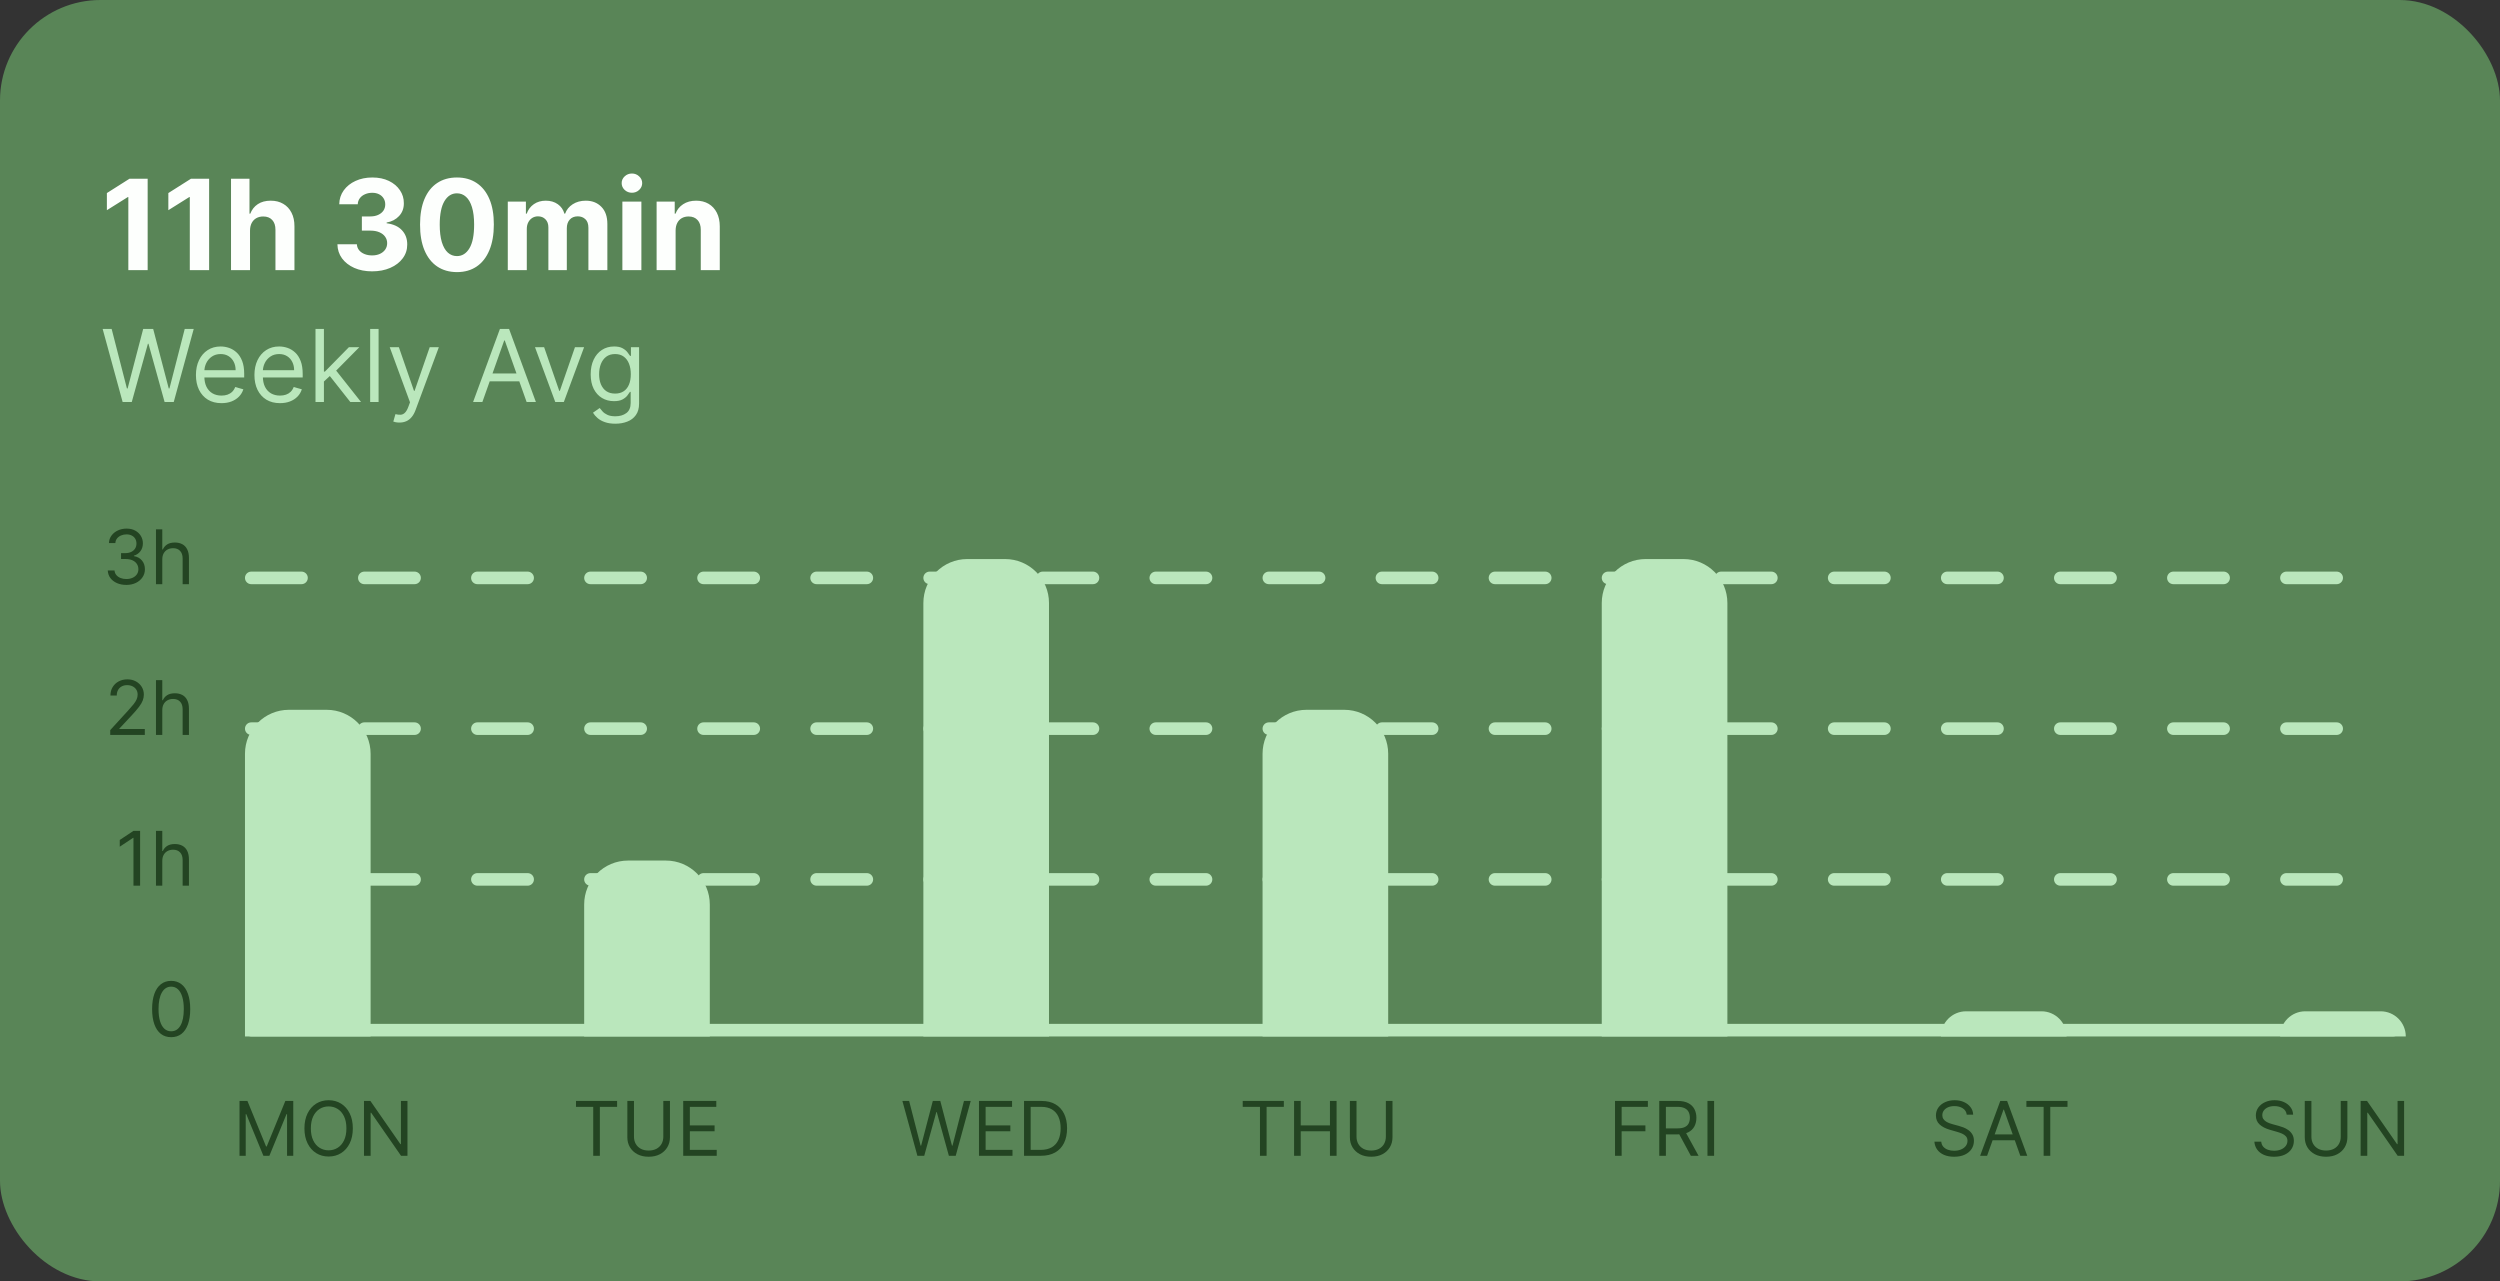 <svg width="398" height="204" viewBox="0 0 398 204" fill="none" xmlns="http://www.w3.org/2000/svg">
<rect x="0" y="0" width="398" height="204" fill="#333333" stroke="none"/>
<g clip-path="url(#clip0_1488_6317)">
<rect width="398" height="204" rx="16" fill="#60935D" fill-opacity="0.85"/>
<path d="M19.523 64L16.341 52.364H17.773L20.204 61.841H20.318L22.796 52.364H24.386L26.864 61.841H26.977L29.409 52.364H30.841L27.659 64H26.204L23.636 54.727H23.546L20.977 64H19.523ZM35.261 64.182C34.42 64.182 33.695 63.996 33.085 63.625C32.479 63.25 32.011 62.727 31.682 62.057C31.356 61.383 31.193 60.599 31.193 59.705C31.193 58.811 31.356 58.023 31.682 57.341C32.011 56.655 32.47 56.121 33.057 55.739C33.648 55.352 34.337 55.159 35.125 55.159C35.58 55.159 36.028 55.235 36.472 55.386C36.915 55.538 37.318 55.784 37.682 56.125C38.045 56.462 38.335 56.909 38.551 57.466C38.767 58.023 38.875 58.708 38.875 59.523V60.091H32.148V58.932H37.511C37.511 58.439 37.413 58 37.216 57.614C37.023 57.227 36.746 56.922 36.386 56.699C36.03 56.475 35.61 56.364 35.125 56.364C34.591 56.364 34.129 56.496 33.739 56.761C33.352 57.023 33.055 57.364 32.847 57.784C32.638 58.205 32.534 58.655 32.534 59.136V59.909C32.534 60.568 32.648 61.127 32.875 61.585C33.106 62.04 33.426 62.386 33.835 62.625C34.244 62.86 34.72 62.977 35.261 62.977C35.614 62.977 35.932 62.928 36.216 62.83C36.504 62.727 36.752 62.576 36.96 62.375C37.169 62.17 37.33 61.917 37.443 61.614L38.739 61.977C38.602 62.417 38.373 62.803 38.051 63.136C37.729 63.466 37.331 63.724 36.858 63.909C36.385 64.091 35.852 64.182 35.261 64.182ZM44.574 64.182C43.733 64.182 43.008 63.996 42.398 63.625C41.792 63.25 41.324 62.727 40.994 62.057C40.669 61.383 40.506 60.599 40.506 59.705C40.506 58.811 40.669 58.023 40.994 57.341C41.324 56.655 41.782 56.121 42.369 55.739C42.96 55.352 43.65 55.159 44.438 55.159C44.892 55.159 45.341 55.235 45.784 55.386C46.227 55.538 46.631 55.784 46.994 56.125C47.358 56.462 47.648 56.909 47.864 57.466C48.08 58.023 48.188 58.708 48.188 59.523V60.091H41.46V58.932H46.824C46.824 58.439 46.725 58 46.528 57.614C46.335 57.227 46.059 56.922 45.699 56.699C45.343 56.475 44.922 56.364 44.438 56.364C43.903 56.364 43.441 56.496 43.051 56.761C42.665 57.023 42.367 57.364 42.159 57.784C41.951 58.205 41.847 58.655 41.847 59.136V59.909C41.847 60.568 41.96 61.127 42.188 61.585C42.419 62.04 42.739 62.386 43.148 62.625C43.557 62.86 44.032 62.977 44.574 62.977C44.926 62.977 45.244 62.928 45.528 62.83C45.816 62.727 46.064 62.576 46.273 62.375C46.481 62.17 46.642 61.917 46.756 61.614L48.051 61.977C47.915 62.417 47.686 62.803 47.364 63.136C47.042 63.466 46.644 63.724 46.17 63.909C45.697 64.091 45.165 64.182 44.574 64.182ZM51.477 60.818L51.455 59.159H51.727L55.545 55.273H57.205L53.136 59.386H53.023L51.477 60.818ZM50.227 64V52.364H51.568V64H50.227ZM55.773 64L52.364 59.682L53.318 58.75L57.477 64H55.773ZM60.271 52.364V64H58.93V52.364H60.271ZM63.591 67.273C63.364 67.273 63.161 67.254 62.983 67.216C62.805 67.182 62.682 67.148 62.614 67.114L62.955 65.932C63.28 66.015 63.568 66.046 63.818 66.023C64.068 66 64.29 65.888 64.483 65.688C64.68 65.49 64.86 65.171 65.023 64.727L65.273 64.046L62.045 55.273H63.5L65.909 62.227H66L68.409 55.273H69.864L66.159 65.273C65.992 65.724 65.786 66.097 65.54 66.392C65.294 66.691 65.008 66.913 64.682 67.057C64.36 67.201 63.996 67.273 63.591 67.273ZM76.793 64H75.315L79.588 52.364H81.043L85.315 64H83.838L80.361 54.205H80.27L76.793 64ZM77.338 59.455H83.293V60.705H77.338V59.455ZM92.989 55.273L89.761 64H88.398L85.171 55.273H86.625L89.034 62.227H89.125L91.534 55.273H92.989ZM97.969 67.454C97.321 67.454 96.764 67.371 96.298 67.204C95.832 67.042 95.444 66.826 95.133 66.557C94.827 66.292 94.582 66.008 94.401 65.704L95.469 64.954C95.59 65.114 95.743 65.296 95.929 65.5C96.115 65.708 96.368 65.888 96.69 66.04C97.016 66.195 97.442 66.273 97.969 66.273C98.673 66.273 99.255 66.102 99.713 65.761C100.171 65.421 100.401 64.886 100.401 64.159V62.386H100.287C100.188 62.545 100.048 62.742 99.867 62.977C99.688 63.208 99.431 63.415 99.094 63.597C98.76 63.775 98.31 63.864 97.742 63.864C97.037 63.864 96.404 63.697 95.844 63.364C95.287 63.03 94.846 62.545 94.52 61.909C94.198 61.273 94.037 60.5 94.037 59.591C94.037 58.697 94.194 57.919 94.508 57.256C94.823 56.589 95.26 56.074 95.821 55.71C96.382 55.343 97.029 55.159 97.764 55.159C98.332 55.159 98.783 55.254 99.117 55.443C99.454 55.629 99.711 55.841 99.889 56.08C100.071 56.314 100.211 56.508 100.31 56.659H100.446V55.273H101.741V64.25C101.741 65 101.571 65.61 101.23 66.079C100.893 66.553 100.438 66.9 99.867 67.119C99.298 67.343 98.666 67.454 97.969 67.454ZM97.923 62.659C98.461 62.659 98.916 62.536 99.287 62.29C99.658 62.044 99.94 61.689 100.134 61.227C100.327 60.765 100.423 60.212 100.423 59.568C100.423 58.939 100.329 58.385 100.139 57.903C99.95 57.422 99.669 57.045 99.298 56.773C98.927 56.5 98.469 56.364 97.923 56.364C97.355 56.364 96.882 56.508 96.503 56.795C96.128 57.083 95.846 57.47 95.656 57.955C95.471 58.439 95.378 58.977 95.378 59.568C95.378 60.174 95.472 60.71 95.662 61.176C95.855 61.638 96.139 62.002 96.514 62.267C96.893 62.528 97.363 62.659 97.923 62.659Z" fill="#BAE7BC"/>
<path d="M23.507 28.454V43H20.432V31.374H20.347L17.016 33.462V30.734L20.616 28.454H23.507ZM33.292 28.454V43H30.217V31.374H30.132L26.801 33.462V30.734L30.402 28.454H33.292ZM39.803 36.693V43H36.778V28.454H39.718V34.016H39.846C40.092 33.372 40.49 32.867 41.039 32.503C41.588 32.133 42.277 31.949 43.106 31.949C43.863 31.949 44.524 32.115 45.087 32.446C45.656 32.773 46.096 33.244 46.408 33.859C46.726 34.47 46.882 35.202 46.877 36.054V43H43.852V36.594C43.856 35.921 43.686 35.398 43.34 35.024C42.999 34.65 42.521 34.463 41.906 34.463C41.494 34.463 41.129 34.551 40.812 34.726C40.499 34.901 40.253 35.157 40.073 35.493C39.898 35.824 39.808 36.224 39.803 36.693ZM59.235 43.199C58.175 43.199 57.23 43.017 56.401 42.652C55.577 42.283 54.926 41.776 54.448 41.132C53.975 40.483 53.731 39.735 53.717 38.888H56.813C56.832 39.243 56.948 39.555 57.161 39.825C57.379 40.09 57.668 40.296 58.028 40.443C58.388 40.59 58.792 40.663 59.242 40.663C59.711 40.663 60.125 40.581 60.485 40.415C60.845 40.249 61.127 40.019 61.33 39.726C61.534 39.432 61.636 39.094 61.636 38.71C61.636 38.322 61.527 37.979 61.309 37.68C61.096 37.377 60.788 37.141 60.386 36.97C59.988 36.8 59.514 36.715 58.965 36.715H57.609V34.456H58.965C59.429 34.456 59.839 34.376 60.194 34.215C60.554 34.053 60.833 33.831 61.032 33.547C61.231 33.258 61.33 32.922 61.33 32.538C61.33 32.174 61.243 31.854 61.068 31.579C60.897 31.3 60.656 31.082 60.343 30.926C60.035 30.77 59.675 30.692 59.264 30.692C58.847 30.692 58.466 30.767 58.12 30.919C57.774 31.066 57.497 31.276 57.289 31.551C57.081 31.826 56.969 32.148 56.955 32.517H54.008C54.022 31.679 54.261 30.94 54.725 30.301C55.189 29.662 55.814 29.162 56.6 28.803C57.391 28.438 58.283 28.256 59.278 28.256C60.282 28.256 61.16 28.438 61.913 28.803C62.666 29.167 63.25 29.66 63.667 30.28C64.088 30.895 64.297 31.587 64.292 32.354C64.297 33.168 64.043 33.847 63.532 34.392C63.025 34.937 62.365 35.282 61.55 35.429V35.543C62.62 35.68 63.435 36.052 63.994 36.658C64.557 37.259 64.836 38.012 64.832 38.916C64.836 39.745 64.597 40.481 64.114 41.125C63.636 41.769 62.976 42.276 62.133 42.645C61.29 43.014 60.324 43.199 59.235 43.199ZM72.745 43.32C71.524 43.315 70.473 43.014 69.592 42.418C68.716 41.821 68.041 40.957 67.568 39.825C67.099 38.694 66.867 37.332 66.872 35.742C66.872 34.155 67.106 32.803 67.575 31.686C68.048 30.569 68.723 29.719 69.599 29.136C70.48 28.549 71.528 28.256 72.745 28.256C73.962 28.256 75.009 28.549 75.885 29.136C76.765 29.724 77.442 30.576 77.916 31.693C78.389 32.806 78.624 34.155 78.619 35.742C78.619 37.337 78.382 38.701 77.909 39.832C77.44 40.964 76.768 41.828 75.892 42.425C75.016 43.021 73.967 43.32 72.745 43.32ZM72.745 40.77C73.579 40.77 74.244 40.351 74.741 39.513C75.238 38.675 75.484 37.418 75.48 35.742C75.48 34.638 75.366 33.72 75.139 32.986C74.916 32.252 74.599 31.7 74.187 31.331C73.78 30.962 73.299 30.777 72.745 30.777C71.917 30.777 71.254 31.191 70.757 32.02C70.26 32.849 70.009 34.089 70.004 35.742C70.004 36.859 70.115 37.792 70.338 38.54C70.565 39.283 70.885 39.842 71.296 40.216C71.709 40.585 72.191 40.77 72.745 40.77ZM80.84 43V32.091H83.724V34.016H83.852C84.079 33.376 84.458 32.872 84.988 32.503C85.518 32.133 86.153 31.949 86.891 31.949C87.639 31.949 88.276 32.136 88.802 32.51C89.327 32.879 89.678 33.381 89.853 34.016H89.967C90.189 33.391 90.592 32.891 91.174 32.517C91.761 32.138 92.455 31.949 93.255 31.949C94.273 31.949 95.099 32.273 95.734 32.922C96.373 33.566 96.692 34.48 96.692 35.663V43H93.674V36.26C93.674 35.654 93.513 35.199 93.191 34.896C92.869 34.593 92.467 34.442 91.984 34.442C91.434 34.442 91.006 34.617 90.698 34.967C90.39 35.313 90.237 35.77 90.237 36.338V43H87.303V36.196C87.303 35.661 87.149 35.235 86.842 34.918C86.539 34.6 86.138 34.442 85.641 34.442C85.305 34.442 85.002 34.527 84.732 34.697C84.467 34.863 84.256 35.097 84.1 35.401C83.944 35.699 83.866 36.049 83.866 36.452V43H80.84ZM99.082 43V32.091H102.108V43H99.082ZM100.602 30.685C100.152 30.685 99.767 30.535 99.445 30.237C99.127 29.934 98.969 29.572 98.969 29.151C98.969 28.734 99.127 28.376 99.445 28.078C99.767 27.775 100.152 27.624 100.602 27.624C101.052 27.624 101.436 27.775 101.753 28.078C102.075 28.376 102.236 28.734 102.236 29.151C102.236 29.572 102.075 29.934 101.753 30.237C101.436 30.535 101.052 30.685 100.602 30.685ZM107.557 36.693V43H104.532V32.091H107.415V34.016H107.543C107.784 33.381 108.189 32.879 108.757 32.51C109.326 32.136 110.015 31.949 110.824 31.949C111.582 31.949 112.242 32.115 112.806 32.446C113.369 32.778 113.807 33.251 114.12 33.867C114.432 34.477 114.588 35.206 114.588 36.054V43H111.563V36.594C111.568 35.926 111.397 35.405 111.051 35.031C110.706 34.653 110.23 34.463 109.624 34.463C109.217 34.463 108.857 34.551 108.544 34.726C108.237 34.901 107.995 35.157 107.82 35.493C107.65 35.824 107.562 36.224 107.557 36.693Z" fill="#FDFFFD"/>
<path d="M38.131 175.273H39.392L42.358 182.517H42.461L45.426 175.273H46.688V184H45.699V177.369H45.614L42.887 184H41.932L39.205 177.369H39.12V184H38.131V175.273ZM56.17 179.636C56.17 180.557 56.004 181.352 55.672 182.023C55.34 182.693 54.883 183.21 54.304 183.574C53.724 183.938 53.062 184.119 52.318 184.119C51.574 184.119 50.912 183.938 50.332 183.574C49.753 183.21 49.297 182.693 48.965 182.023C48.632 181.352 48.466 180.557 48.466 179.636C48.466 178.716 48.632 177.92 48.965 177.25C49.297 176.58 49.753 176.062 50.332 175.699C50.912 175.335 51.574 175.153 52.318 175.153C53.062 175.153 53.724 175.335 54.304 175.699C54.883 176.062 55.34 176.58 55.672 177.25C56.004 177.92 56.17 178.716 56.17 179.636ZM55.148 179.636C55.148 178.881 55.021 178.243 54.769 177.723C54.519 177.203 54.179 176.81 53.75 176.543C53.324 176.276 52.847 176.142 52.318 176.142C51.79 176.142 51.311 176.276 50.882 176.543C50.456 176.81 50.117 177.203 49.864 177.723C49.614 178.243 49.489 178.881 49.489 179.636C49.489 180.392 49.614 181.03 49.864 181.55C50.117 182.07 50.456 182.463 50.882 182.73C51.311 182.997 51.79 183.131 52.318 183.131C52.847 183.131 53.324 182.997 53.75 182.73C54.179 182.463 54.519 182.07 54.769 181.55C55.021 181.03 55.148 180.392 55.148 179.636ZM64.868 175.273V184H63.845L59.09 177.148H59.004V184H57.947V175.273H58.97L63.743 182.142H63.828V175.273H64.868Z" fill="#234422"/>
<path d="M91.697 176.21V175.273H98.242V176.21H95.498V184H94.441V176.21H91.697ZM105.6 175.273H106.657V181.051C106.657 181.648 106.517 182.18 106.235 182.649C105.957 183.115 105.564 183.483 105.055 183.753C104.547 184.02 103.95 184.153 103.265 184.153C102.581 184.153 101.984 184.02 101.475 183.753C100.967 183.483 100.572 183.115 100.291 182.649C100.012 182.18 99.873 181.648 99.873 181.051V175.273H100.93V180.966C100.93 181.392 101.024 181.771 101.211 182.104C101.399 182.433 101.666 182.693 102.012 182.884C102.362 183.071 102.779 183.165 103.265 183.165C103.751 183.165 104.169 183.071 104.518 182.884C104.868 182.693 105.135 182.433 105.319 182.104C105.507 181.771 105.6 181.392 105.6 180.966V175.273ZM108.768 184V175.273H114.035V176.21H109.825V179.159H113.762V180.097H109.825V183.062H114.103V184H108.768Z" fill="#234422"/>
<path d="M146.048 184L143.662 175.273H144.736L146.56 182.381H146.645L148.503 175.273H149.696L151.554 182.381H151.639L153.463 175.273H154.537L152.151 184H151.06L149.134 177.045H149.065L147.139 184H146.048ZM155.854 184V175.273H161.121V176.21H156.911V179.159H160.848V180.097H156.911V183.062H161.189V184H155.854ZM165.719 184H163.026V175.273H165.838C166.685 175.273 167.409 175.447 168.011 175.797C168.614 176.143 169.075 176.642 169.396 177.293C169.717 177.94 169.878 178.716 169.878 179.619C169.878 180.528 169.716 181.311 169.392 181.967C169.068 182.621 168.597 183.124 167.977 183.476C167.358 183.825 166.605 184 165.719 184ZM164.082 183.062H165.651C166.372 183.062 166.97 182.923 167.445 182.645C167.919 182.366 168.273 181.97 168.506 181.456C168.739 180.942 168.855 180.33 168.855 179.619C168.855 178.915 168.74 178.308 168.51 177.8C168.28 177.288 167.936 176.896 167.479 176.624C167.021 176.348 166.452 176.21 165.77 176.21H164.082V183.062Z" fill="#234422"/>
<path d="M197.841 176.21V175.273H204.387V176.21H201.642V184H200.586V176.21H197.841ZM206.018 184V175.273H207.075V179.159H211.728V175.273H212.785V184H211.728V180.097H207.075V184H206.018ZM220.628 175.273H221.685V181.051C221.685 181.648 221.544 182.18 221.263 182.649C220.984 183.115 220.591 183.483 220.082 183.753C219.574 184.02 218.977 184.153 218.293 184.153C217.608 184.153 217.011 184.02 216.503 183.753C215.994 183.483 215.599 183.115 215.318 182.649C215.04 182.18 214.901 181.648 214.901 181.051V175.273H215.957V180.966C215.957 181.392 216.051 181.771 216.239 182.104C216.426 182.433 216.693 182.693 217.04 182.884C217.389 183.071 217.807 183.165 218.293 183.165C218.778 183.165 219.196 183.071 219.545 182.884C219.895 182.693 220.162 182.433 220.347 182.104C220.534 181.771 220.628 181.392 220.628 180.966V175.273Z" fill="#234422"/>
<path d="M257.11 184V175.273H262.343V176.21H258.166V179.159H261.95V180.097H258.166V184H257.11ZM264.153 184V175.273H267.101C267.783 175.273 268.343 175.389 268.78 175.622C269.218 175.852 269.542 176.169 269.752 176.572C269.962 176.976 270.067 177.435 270.067 177.949C270.067 178.463 269.962 178.919 269.752 179.317C269.542 179.714 269.219 180.027 268.785 180.254C268.35 180.479 267.795 180.591 267.118 180.591H264.732V179.636H267.084C267.55 179.636 267.925 179.568 268.209 179.432C268.496 179.295 268.704 179.102 268.831 178.852C268.962 178.599 269.028 178.298 269.028 177.949C269.028 177.599 268.962 177.294 268.831 177.033C268.701 176.771 268.492 176.57 268.205 176.428C267.918 176.283 267.539 176.21 267.067 176.21H265.209V184H264.153ZM268.26 180.08L270.408 184H269.181L267.067 180.08H268.26ZM272.885 175.273V184H271.828V175.273H272.885Z" fill="#234422"/>
<path d="M313.109 177.455C313.058 177.023 312.85 176.688 312.487 176.449C312.123 176.21 311.677 176.091 311.149 176.091C310.762 176.091 310.424 176.153 310.134 176.278C309.847 176.403 309.623 176.575 309.461 176.794C309.302 177.013 309.222 177.261 309.222 177.54C309.222 177.773 309.278 177.973 309.389 178.141C309.502 178.305 309.647 178.443 309.823 178.554C309.999 178.662 310.184 178.751 310.377 178.822C310.57 178.891 310.748 178.946 310.91 178.989L311.796 179.227C312.024 179.287 312.276 179.369 312.555 179.474C312.836 179.58 313.105 179.723 313.36 179.905C313.619 180.084 313.832 180.314 313.999 180.595C314.167 180.876 314.251 181.222 314.251 181.631C314.251 182.102 314.127 182.528 313.88 182.909C313.636 183.29 313.278 183.592 312.806 183.817C312.338 184.041 311.768 184.153 311.097 184.153C310.472 184.153 309.931 184.053 309.474 183.851C309.019 183.649 308.661 183.368 308.4 183.007C308.142 182.646 307.995 182.227 307.961 181.75H309.052C309.08 182.08 309.191 182.352 309.384 182.568C309.58 182.781 309.828 182.94 310.126 183.045C310.427 183.148 310.751 183.199 311.097 183.199C311.501 183.199 311.863 183.134 312.184 183.003C312.505 182.869 312.759 182.685 312.947 182.449C313.134 182.21 313.228 181.932 313.228 181.614C313.228 181.324 313.147 181.088 312.985 180.906C312.823 180.724 312.61 180.577 312.346 180.463C312.082 180.349 311.796 180.25 311.49 180.165L310.416 179.858C309.734 179.662 309.194 179.382 308.796 179.018C308.399 178.655 308.2 178.179 308.2 177.591C308.2 177.102 308.332 176.676 308.596 176.312C308.863 175.946 309.221 175.662 309.67 175.46C310.122 175.256 310.626 175.153 311.183 175.153C311.745 175.153 312.245 175.254 312.683 175.456C313.12 175.655 313.467 175.928 313.722 176.274C313.981 176.621 314.117 177.014 314.132 177.455H313.109ZM316.346 184H315.238L318.443 175.273H319.534L322.738 184H321.631L319.023 176.653H318.954L316.346 184ZM316.756 180.591H321.221V181.528H316.756V180.591ZM322.601 176.21V175.273H329.146V176.21H326.402V184H325.345V176.21H322.601Z" fill="#234422"/>
<path d="M364.039 177.455C363.987 177.023 363.78 176.688 363.416 176.449C363.053 176.21 362.607 176.091 362.078 176.091C361.692 176.091 361.354 176.153 361.064 176.278C360.777 176.403 360.553 176.575 360.391 176.794C360.232 177.013 360.152 177.261 360.152 177.54C360.152 177.773 360.208 177.973 360.318 178.141C360.432 178.305 360.577 178.443 360.753 178.554C360.929 178.662 361.114 178.751 361.307 178.822C361.5 178.891 361.678 178.946 361.84 178.989L362.726 179.227C362.953 179.287 363.206 179.369 363.485 179.474C363.766 179.58 364.034 179.723 364.29 179.905C364.548 180.084 364.762 180.314 364.929 180.595C365.097 180.876 365.181 181.222 365.181 181.631C365.181 182.102 365.057 182.528 364.81 182.909C364.566 183.29 364.208 183.592 363.736 183.817C363.267 184.041 362.698 184.153 362.027 184.153C361.402 184.153 360.861 184.053 360.404 183.851C359.949 183.649 359.591 183.368 359.33 183.007C359.071 182.646 358.925 182.227 358.891 181.75H359.982C360.01 182.08 360.121 182.352 360.314 182.568C360.51 182.781 360.757 182.94 361.056 183.045C361.357 183.148 361.681 183.199 362.027 183.199C362.431 183.199 362.793 183.134 363.114 183.003C363.435 182.869 363.689 182.685 363.877 182.449C364.064 182.21 364.158 181.932 364.158 181.614C364.158 181.324 364.077 181.088 363.915 180.906C363.753 180.724 363.54 180.577 363.276 180.463C363.012 180.349 362.726 180.25 362.419 180.165L361.345 179.858C360.664 179.662 360.124 179.382 359.726 179.018C359.328 178.655 359.129 178.179 359.129 177.591C359.129 177.102 359.262 176.676 359.526 176.312C359.793 175.946 360.151 175.662 360.6 175.46C361.051 175.256 361.556 175.153 362.112 175.153C362.675 175.153 363.175 175.254 363.612 175.456C364.05 175.655 364.396 175.928 364.652 176.274C364.911 176.621 365.047 177.014 365.061 177.455H364.039ZM372.645 175.273H373.702V181.051C373.702 181.648 373.562 182.18 373.28 182.649C373.002 183.115 372.608 183.483 372.1 183.753C371.591 184.02 370.995 184.153 370.31 184.153C369.626 184.153 369.029 184.02 368.52 183.753C368.012 183.483 367.617 183.115 367.336 182.649C367.057 182.18 366.918 181.648 366.918 181.051V175.273H367.975V180.966C367.975 181.392 368.069 181.771 368.256 182.104C368.444 182.433 368.711 182.693 369.057 182.884C369.407 183.071 369.824 183.165 370.31 183.165C370.796 183.165 371.214 183.071 371.563 182.884C371.912 182.693 372.18 182.433 372.364 182.104C372.552 181.771 372.645 181.392 372.645 180.966V175.273ZM382.733 175.273V184H381.71L376.955 177.148H376.869V184H375.813V175.273H376.835L381.608 182.142H381.693V175.273H382.733Z" fill="#234422"/>
<path d="M20.122 93.119C19.559 93.119 19.058 93.023 18.617 92.829C18.18 92.636 17.832 92.368 17.573 92.024C17.318 91.678 17.179 91.276 17.156 90.818H18.23C18.253 91.099 18.349 91.342 18.52 91.547C18.69 91.749 18.913 91.905 19.189 92.016C19.464 92.126 19.77 92.182 20.105 92.182C20.48 92.182 20.812 92.117 21.102 91.986C21.392 91.855 21.619 91.673 21.784 91.44C21.948 91.207 22.031 90.938 22.031 90.631C22.031 90.31 21.951 90.027 21.792 89.783C21.633 89.535 21.4 89.342 21.093 89.203C20.787 89.064 20.412 88.994 19.968 88.994H19.27V88.057H19.968C20.315 88.057 20.619 87.994 20.88 87.869C21.145 87.744 21.351 87.568 21.498 87.341C21.649 87.114 21.724 86.847 21.724 86.54C21.724 86.244 21.659 85.987 21.528 85.769C21.397 85.55 21.213 85.379 20.974 85.257C20.738 85.135 20.46 85.074 20.139 85.074C19.838 85.074 19.554 85.129 19.287 85.24C19.022 85.348 18.806 85.506 18.639 85.713C18.471 85.918 18.38 86.165 18.366 86.454H17.343C17.36 85.997 17.498 85.597 17.757 85.253C18.015 84.906 18.353 84.636 18.771 84.443C19.191 84.25 19.653 84.153 20.156 84.153C20.696 84.153 21.159 84.263 21.545 84.481C21.931 84.697 22.228 84.983 22.436 85.338C22.643 85.693 22.747 86.077 22.747 86.489C22.747 86.98 22.617 87.399 22.359 87.746C22.103 88.092 21.755 88.332 21.315 88.466V88.534C21.866 88.625 22.297 88.859 22.606 89.237C22.916 89.612 23.071 90.077 23.071 90.631C23.071 91.105 22.941 91.531 22.683 91.909C22.427 92.284 22.078 92.579 21.635 92.796C21.191 93.011 20.687 93.119 20.122 93.119ZM25.836 89.062V93H24.831V84.273H25.836V87.477H25.922C26.075 87.139 26.305 86.871 26.612 86.672C26.922 86.47 27.334 86.369 27.848 86.369C28.294 86.369 28.684 86.459 29.02 86.638C29.355 86.814 29.615 87.085 29.799 87.452C29.987 87.815 30.081 88.278 30.081 88.841V93H29.075V88.909C29.075 88.389 28.94 87.987 28.67 87.703C28.403 87.416 28.032 87.273 27.558 87.273C27.228 87.273 26.933 87.342 26.672 87.481C26.413 87.621 26.209 87.824 26.058 88.091C25.91 88.358 25.836 88.682 25.836 89.062Z" fill="#234422"/>
<path d="M17.548 117V116.233L20.429 113.08C20.767 112.71 21.045 112.389 21.264 112.116C21.483 111.841 21.645 111.582 21.75 111.341C21.858 111.097 21.912 110.841 21.912 110.574C21.912 110.267 21.838 110.001 21.69 109.777C21.545 109.553 21.346 109.379 21.093 109.257C20.841 109.135 20.556 109.074 20.241 109.074C19.906 109.074 19.613 109.143 19.363 109.283C19.116 109.419 18.924 109.611 18.788 109.858C18.654 110.105 18.588 110.395 18.588 110.727H17.582C17.582 110.216 17.7 109.767 17.936 109.381C18.172 108.994 18.492 108.693 18.899 108.477C19.308 108.261 19.767 108.153 20.275 108.153C20.787 108.153 21.24 108.261 21.635 108.477C22.029 108.693 22.339 108.984 22.564 109.351C22.788 109.717 22.9 110.125 22.9 110.574C22.9 110.895 22.842 111.209 22.726 111.516C22.612 111.82 22.413 112.159 22.129 112.534C21.848 112.906 21.457 113.361 20.957 113.898L18.997 115.994V116.062H23.054V117H17.548ZM25.836 113.062V117H24.831V108.273H25.836V111.477H25.922C26.075 111.139 26.305 110.871 26.612 110.672C26.922 110.47 27.334 110.369 27.848 110.369C28.294 110.369 28.684 110.459 29.02 110.638C29.355 110.814 29.615 111.085 29.799 111.452C29.987 111.815 30.081 112.278 30.081 112.841V117H29.075V112.909C29.075 112.389 28.94 111.987 28.67 111.703C28.403 111.416 28.032 111.273 27.558 111.273C27.228 111.273 26.933 111.342 26.672 111.482C26.413 111.621 26.209 111.824 26.058 112.091C25.91 112.358 25.836 112.682 25.836 113.062Z" fill="#234422"/>
<path d="M22.304 132.273V141H21.247V133.381H21.196L19.065 134.795V133.722L21.247 132.273H22.304ZM25.836 137.062V141H24.831V132.273H25.836V135.477H25.922C26.075 135.139 26.305 134.871 26.612 134.672C26.922 134.47 27.334 134.369 27.848 134.369C28.294 134.369 28.684 134.459 29.02 134.638C29.355 134.814 29.615 135.085 29.799 135.452C29.987 135.815 30.081 136.278 30.081 136.841V141H29.075V136.909C29.075 136.389 28.94 135.987 28.67 135.703C28.403 135.416 28.032 135.273 27.558 135.273C27.228 135.273 26.933 135.342 26.672 135.482C26.413 135.621 26.209 135.824 26.058 136.091C25.91 136.358 25.836 136.682 25.836 137.062Z" fill="#234422"/>
<path d="M27.25 165.119C26.608 165.119 26.061 164.945 25.609 164.595C25.158 164.243 24.812 163.733 24.574 163.065C24.335 162.395 24.216 161.585 24.216 160.636C24.216 159.693 24.335 158.888 24.574 158.22C24.815 157.55 25.162 157.038 25.614 156.686C26.068 156.331 26.614 156.153 27.25 156.153C27.886 156.153 28.43 156.331 28.882 156.686C29.337 157.038 29.683 157.55 29.922 158.22C30.163 158.888 30.284 159.693 30.284 160.636C30.284 161.585 30.165 162.395 29.926 163.065C29.688 163.733 29.342 164.243 28.891 164.595C28.439 164.945 27.892 165.119 27.25 165.119ZM27.25 164.182C27.886 164.182 28.381 163.875 28.733 163.261C29.085 162.648 29.261 161.773 29.261 160.636C29.261 159.881 29.18 159.237 29.018 158.706C28.859 158.175 28.629 157.77 28.328 157.491C28.03 157.213 27.671 157.074 27.25 157.074C26.619 157.074 26.126 157.385 25.771 158.007C25.416 158.626 25.239 159.503 25.239 160.636C25.239 161.392 25.318 162.034 25.477 162.562C25.636 163.091 25.865 163.493 26.163 163.768C26.465 164.044 26.827 164.182 27.25 164.182Z" fill="#234422"/>
<line x1="40" y1="92" x2="381" y2="92" stroke="#BAE7BC" stroke-width="2" stroke-linecap="round" stroke-dasharray="8 10"/>
<line x1="40" y1="116" x2="381" y2="116" stroke="#BAE7BC" stroke-width="2" stroke-linecap="round" stroke-dasharray="8 10"/>
<line x1="40" y1="140" x2="381" y2="140" stroke="#BAE7BC" stroke-width="2" stroke-linecap="round" stroke-dasharray="8 10"/>
<line x1="40" y1="164" x2="381" y2="164" stroke="#BAE7BC" stroke-width="2" stroke-linecap="round"/>
<path d="M39 120C39 116.134 42.134 113 46 113H52C55.866 113 59 116.134 59 120V165H39V120Z" fill="#BAE7BC"/>
<path d="M93 144C93 140.134 96.134 137 100 137H106C109.866 137 113 140.134 113 144V165H93V144Z" fill="#BAE7BC"/>
<path d="M147 96C147 92.134 150.134 89 154 89H160C163.866 89 167 92.134 167 96V165H147V96Z" fill="#BAE7BC"/>
<path d="M201 120C201 116.134 204.134 113 208 113H214C217.866 113 221 116.134 221 120V165H201V120Z" fill="#BAE7BC"/>
<path d="M255 96C255 92.134 258.134 89 262 89H268C271.866 89 275 92.134 275 96V165H255V96Z" fill="#BAE7BC"/>
<path d="M309 165C309 162.791 310.791 161 313 161H325C327.209 161 329 162.791 329 165V165H309V165Z" fill="#BAE7BC"/>
<path d="M363 165C363 162.791 364.791 161 367 161H379C381.209 161 383 162.791 383 165V165H363V165Z" fill="#BAE7BC"/>
</g>
<defs>
<clipPath id="clip0_1488_6317">
<rect width="398" height="204" rx="16" fill="white"/>
</clipPath>
</defs>
</svg>
